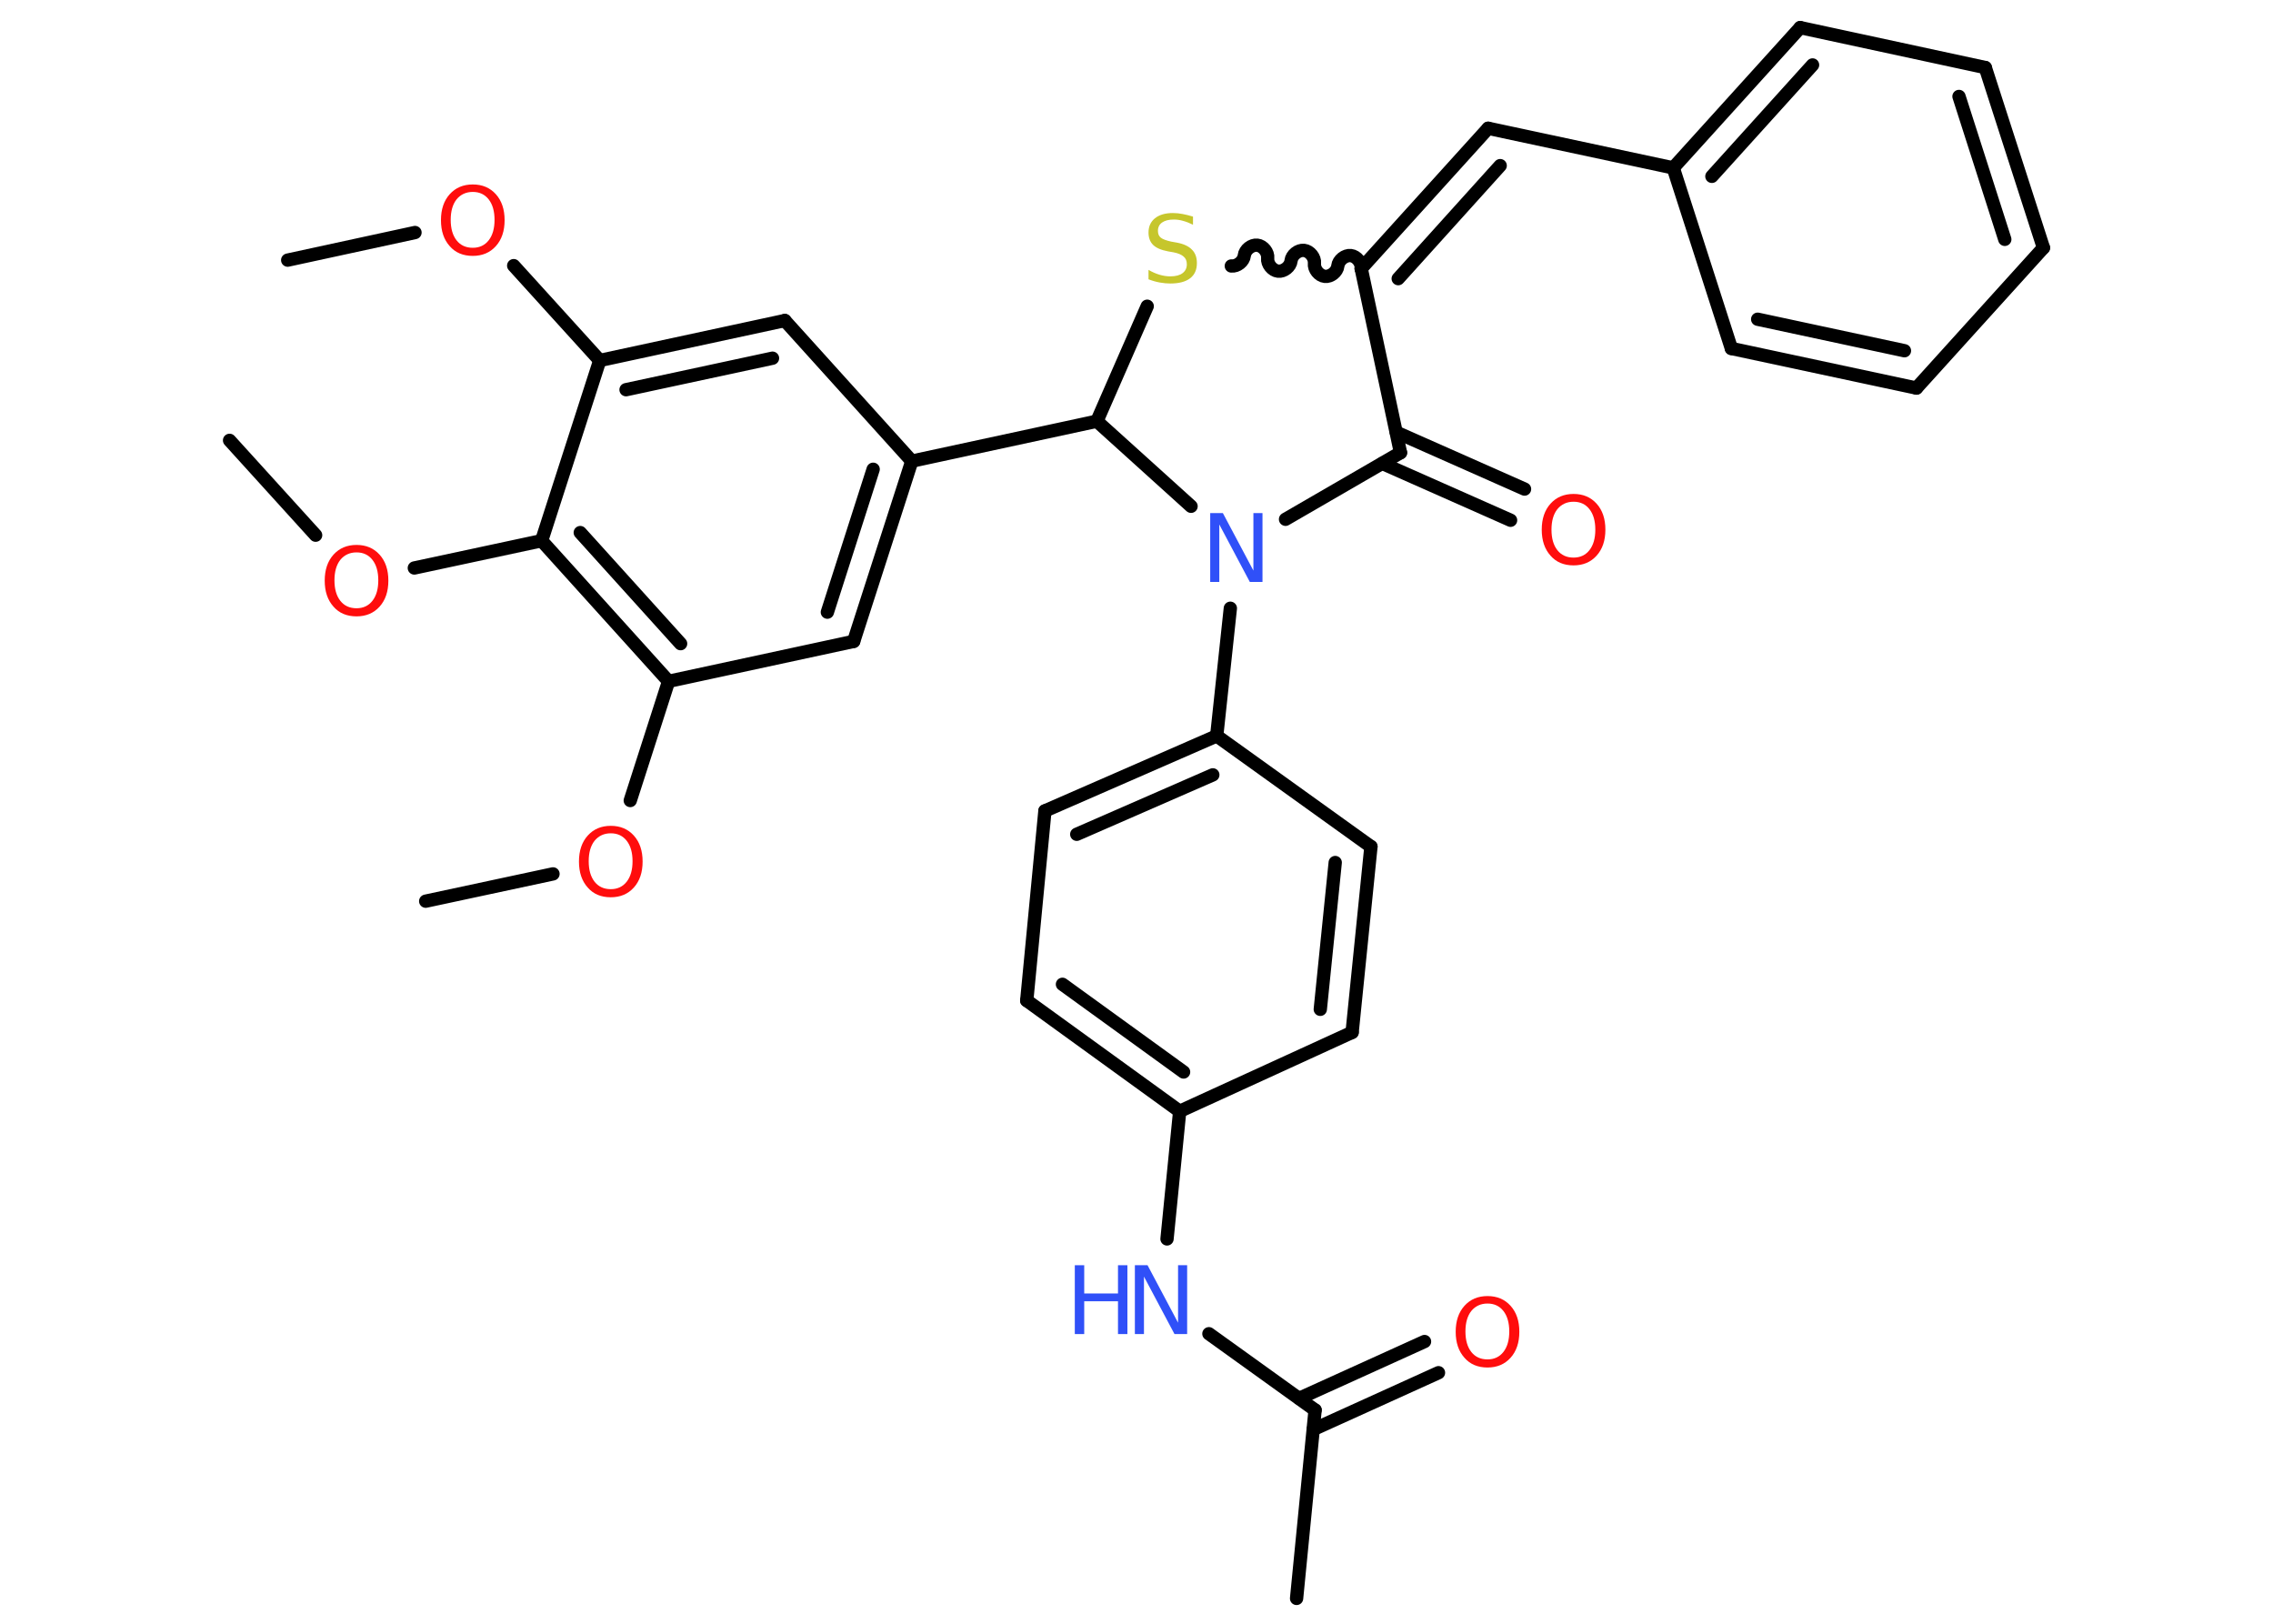 <?xml version='1.0' encoding='UTF-8'?>
<!DOCTYPE svg PUBLIC "-//W3C//DTD SVG 1.1//EN" "http://www.w3.org/Graphics/SVG/1.1/DTD/svg11.dtd">
<svg version='1.2' xmlns='http://www.w3.org/2000/svg' xmlns:xlink='http://www.w3.org/1999/xlink' width='70.0mm' height='50.0mm' viewBox='0 0 70.0 50.0'>
  <desc>Generated by the Chemistry Development Kit (http://github.com/cdk)</desc>
  <g stroke-linecap='round' stroke-linejoin='round' stroke='#000000' stroke-width='.41' fill='#FF0D0D'>
    <rect x='.0' y='.0' width='70.0' height='50.0' fill='#FFFFFF' stroke='none'/>
    <g id='mol1' class='mol'>
      <line id='mol1bnd1' class='bond' x1='8.86' y1='8.01' x2='12.78' y2='7.16'/>
      <line id='mol1bnd2' class='bond' x1='15.82' y1='8.18' x2='18.47' y2='11.1'/>
      <g id='mol1bnd3' class='bond'>
        <line x1='24.17' y1='9.87' x2='18.47' y2='11.1'/>
        <line x1='23.79' y1='11.03' x2='19.28' y2='12.0'/>
      </g>
      <line id='mol1bnd4' class='bond' x1='24.17' y1='9.87' x2='28.08' y2='14.2'/>
      <line id='mol1bnd5' class='bond' x1='28.08' y1='14.2' x2='33.78' y2='12.97'/>
      <line id='mol1bnd6' class='bond' x1='33.78' y1='12.97' x2='35.33' y2='9.43'/>
      <path id='mol1bnd7' class='bond' d='M41.92 8.27c.02 -.18 -.14 -.38 -.32 -.4c-.18 -.02 -.38 .14 -.4 .32c-.02 .18 -.22 .34 -.4 .32c-.18 -.02 -.34 -.22 -.32 -.4c.02 -.18 -.14 -.38 -.32 -.4c-.18 -.02 -.38 .14 -.4 .32c-.02 .18 -.22 .34 -.4 .32c-.18 -.02 -.34 -.22 -.32 -.4c.02 -.18 -.14 -.38 -.32 -.4c-.18 -.02 -.38 .14 -.4 .32c-.02 .18 -.22 .34 -.4 .32' fill='none' stroke='#000000' stroke-width='.41'/>
      <g id='mol1bnd8' class='bond'>
        <line x1='45.83' y1='3.95' x2='41.92' y2='8.27'/>
        <line x1='46.2' y1='5.1' x2='43.06' y2='8.58'/>
      </g>
      <line id='mol1bnd9' class='bond' x1='45.83' y1='3.95' x2='51.53' y2='5.17'/>
      <g id='mol1bnd10' class='bond'>
        <line x1='55.44' y1='.85' x2='51.53' y2='5.17'/>
        <line x1='55.82' y1='2.0' x2='52.72' y2='5.43'/>
      </g>
      <line id='mol1bnd11' class='bond' x1='55.44' y1='.85' x2='61.14' y2='2.08'/>
      <g id='mol1bnd12' class='bond'>
        <line x1='62.93' y1='7.63' x2='61.14' y2='2.08'/>
        <line x1='61.74' y1='7.37' x2='60.33' y2='2.97'/>
      </g>
      <line id='mol1bnd13' class='bond' x1='62.93' y1='7.63' x2='59.02' y2='11.95'/>
      <g id='mol1bnd14' class='bond'>
        <line x1='53.32' y1='10.73' x2='59.02' y2='11.95'/>
        <line x1='54.13' y1='9.83' x2='58.65' y2='10.8'/>
      </g>
      <line id='mol1bnd15' class='bond' x1='51.53' y1='5.17' x2='53.32' y2='10.73'/>
      <line id='mol1bnd16' class='bond' x1='41.92' y1='8.27' x2='43.13' y2='13.94'/>
      <g id='mol1bnd17' class='bond'>
        <line x1='43.0' y1='13.31' x2='46.95' y2='15.06'/>
        <line x1='42.57' y1='14.27' x2='46.52' y2='16.02'/>
      </g>
      <line id='mol1bnd18' class='bond' x1='43.13' y1='13.94' x2='39.59' y2='15.99'/>
      <line id='mol1bnd19' class='bond' x1='33.78' y1='12.97' x2='36.68' y2='15.59'/>
      <line id='mol1bnd20' class='bond' x1='37.89' y1='18.73' x2='37.47' y2='22.66'/>
      <g id='mol1bnd21' class='bond'>
        <line x1='37.47' y1='22.66' x2='32.18' y2='24.97'/>
        <line x1='37.35' y1='23.86' x2='33.16' y2='25.69'/>
      </g>
      <line id='mol1bnd22' class='bond' x1='32.18' y1='24.97' x2='31.62' y2='30.81'/>
      <g id='mol1bnd23' class='bond'>
        <line x1='31.62' y1='30.81' x2='36.33' y2='34.22'/>
        <line x1='32.72' y1='30.31' x2='36.45' y2='33.01'/>
      </g>
      <line id='mol1bnd24' class='bond' x1='36.33' y1='34.22' x2='35.94' y2='38.15'/>
      <line id='mol1bnd25' class='bond' x1='37.23' y1='41.07' x2='40.5' y2='43.42'/>
      <line id='mol1bnd26' class='bond' x1='40.5' y1='43.42' x2='39.93' y2='49.22'/>
      <g id='mol1bnd27' class='bond'>
        <line x1='40.01' y1='43.06' x2='43.87' y2='41.31'/>
        <line x1='40.44' y1='44.02' x2='44.3' y2='42.27'/>
      </g>
      <line id='mol1bnd28' class='bond' x1='36.33' y1='34.22' x2='41.64' y2='31.79'/>
      <g id='mol1bnd29' class='bond'>
        <line x1='41.64' y1='31.79' x2='42.22' y2='26.07'/>
        <line x1='40.66' y1='31.08' x2='41.12' y2='26.56'/>
      </g>
      <line id='mol1bnd30' class='bond' x1='37.47' y1='22.66' x2='42.22' y2='26.07'/>
      <g id='mol1bnd31' class='bond'>
        <line x1='26.29' y1='19.75' x2='28.08' y2='14.2'/>
        <line x1='25.48' y1='18.85' x2='26.89' y2='14.45'/>
      </g>
      <line id='mol1bnd32' class='bond' x1='26.29' y1='19.75' x2='20.59' y2='20.98'/>
      <line id='mol1bnd33' class='bond' x1='20.59' y1='20.98' x2='19.41' y2='24.65'/>
      <line id='mol1bnd34' class='bond' x1='17.03' y1='26.91' x2='13.11' y2='27.75'/>
      <g id='mol1bnd35' class='bond'>
        <line x1='16.68' y1='16.65' x2='20.59' y2='20.98'/>
        <line x1='17.87' y1='16.4' x2='20.96' y2='19.82'/>
      </g>
      <line id='mol1bnd36' class='bond' x1='18.47' y1='11.1' x2='16.68' y2='16.65'/>
      <line id='mol1bnd37' class='bond' x1='16.68' y1='16.65' x2='12.76' y2='17.49'/>
      <line id='mol1bnd38' class='bond' x1='9.72' y1='16.48' x2='7.07' y2='13.56'/>
      <path id='mol1atm2' class='atom' d='M14.56 5.91q-.31 .0 -.5 .23q-.18 .23 -.18 .63q.0 .4 .18 .63q.18 .23 .5 .23q.31 .0 .49 -.23q.18 -.23 .18 -.63q.0 -.4 -.18 -.63q-.18 -.23 -.49 -.23zM14.56 5.68q.44 .0 .71 .3q.27 .3 .27 .8q.0 .5 -.27 .8q-.27 .3 -.71 .3q-.45 .0 -.71 -.3q-.27 -.3 -.27 -.8q.0 -.5 .27 -.8q.27 -.3 .71 -.3z' stroke='none'/>
      <path id='mol1atm7' class='atom' d='M36.74 6.64v.28q-.16 -.08 -.31 -.12q-.14 -.04 -.28 -.04q-.23 .0 -.36 .09q-.13 .09 -.13 .26q.0 .14 .09 .21q.09 .07 .32 .12l.17 .03q.32 .06 .47 .22q.15 .15 .15 .41q.0 .31 -.21 .47q-.21 .16 -.61 .16q-.15 .0 -.32 -.03q-.17 -.03 -.35 -.1v-.29q.17 .1 .34 .15q.17 .05 .33 .05q.25 .0 .38 -.1q.13 -.1 .13 -.27q.0 -.16 -.1 -.24q-.1 -.09 -.31 -.13l-.17 -.03q-.32 -.06 -.46 -.2q-.14 -.14 -.14 -.38q.0 -.28 .2 -.44q.2 -.16 .55 -.16q.15 .0 .3 .03q.16 .03 .32 .08z' stroke='none' fill='#C6C62C'/>
      <path id='mol1atm17' class='atom' d='M48.46 15.45q-.31 .0 -.5 .23q-.18 .23 -.18 .63q.0 .4 .18 .63q.18 .23 .5 .23q.31 .0 .49 -.23q.18 -.23 .18 -.63q.0 -.4 -.18 -.63q-.18 -.23 -.49 -.23zM48.46 15.21q.44 .0 .71 .3q.27 .3 .27 .8q.0 .5 -.27 .8q-.27 .3 -.71 .3q-.45 .0 -.71 -.3q-.27 -.3 -.27 -.8q.0 -.5 .27 -.8q.27 -.3 .71 -.3z' stroke='none'/>
      <path id='mol1atm18' class='atom' d='M37.28 15.8h.38l.94 1.77v-1.77h.28v2.12h-.39l-.94 -1.77v1.77h-.28v-2.12z' stroke='none' fill='#3050F8'/>
      <g id='mol1atm23' class='atom'>
        <path d='M34.96 38.96h.38l.94 1.77v-1.77h.28v2.12h-.39l-.94 -1.77v1.77h-.28v-2.12z' stroke='none' fill='#3050F8'/>
        <path d='M33.1 38.96h.29v.87h1.04v-.87h.29v2.12h-.29v-1.01h-1.04v1.01h-.29v-2.12z' stroke='none' fill='#3050F8'/>
      </g>
      <path id='mol1atm26' class='atom' d='M45.81 40.14q-.31 .0 -.5 .23q-.18 .23 -.18 .63q.0 .4 .18 .63q.18 .23 .5 .23q.31 .0 .49 -.23q.18 -.23 .18 -.63q.0 -.4 -.18 -.63q-.18 -.23 -.49 -.23zM45.81 39.91q.44 .0 .71 .3q.27 .3 .27 .8q.0 .5 -.27 .8q-.27 .3 -.71 .3q-.45 .0 -.71 -.3q-.27 -.3 -.27 -.8q.0 -.5 .27 -.8q.27 -.3 .71 -.3z' stroke='none'/>
      <path id='mol1atm31' class='atom' d='M18.81 25.66q-.31 .0 -.5 .23q-.18 .23 -.18 .63q.0 .4 .18 .63q.18 .23 .5 .23q.31 .0 .49 -.23q.18 -.23 .18 -.63q.0 -.4 -.18 -.63q-.18 -.23 -.49 -.23zM18.81 25.43q.44 .0 .71 .3q.27 .3 .27 .8q.0 .5 -.27 .8q-.27 .3 -.71 .3q-.45 .0 -.71 -.3q-.27 -.3 -.27 -.8q.0 -.5 .27 -.8q.27 -.3 .71 -.3z' stroke='none'/>
      <path id='mol1atm34' class='atom' d='M10.98 17.01q-.31 .0 -.5 .23q-.18 .23 -.18 .63q.0 .4 .18 .63q.18 .23 .5 .23q.31 .0 .49 -.23q.18 -.23 .18 -.63q.0 -.4 -.18 -.63q-.18 -.23 -.49 -.23zM10.98 16.78q.44 .0 .71 .3q.27 .3 .27 .8q.0 .5 -.27 .8q-.27 .3 -.71 .3q-.45 .0 -.71 -.3q-.27 -.3 -.27 -.8q.0 -.5 .27 -.8q.27 -.3 .71 -.3z' stroke='none'/>
    </g>
  </g>
</svg>
